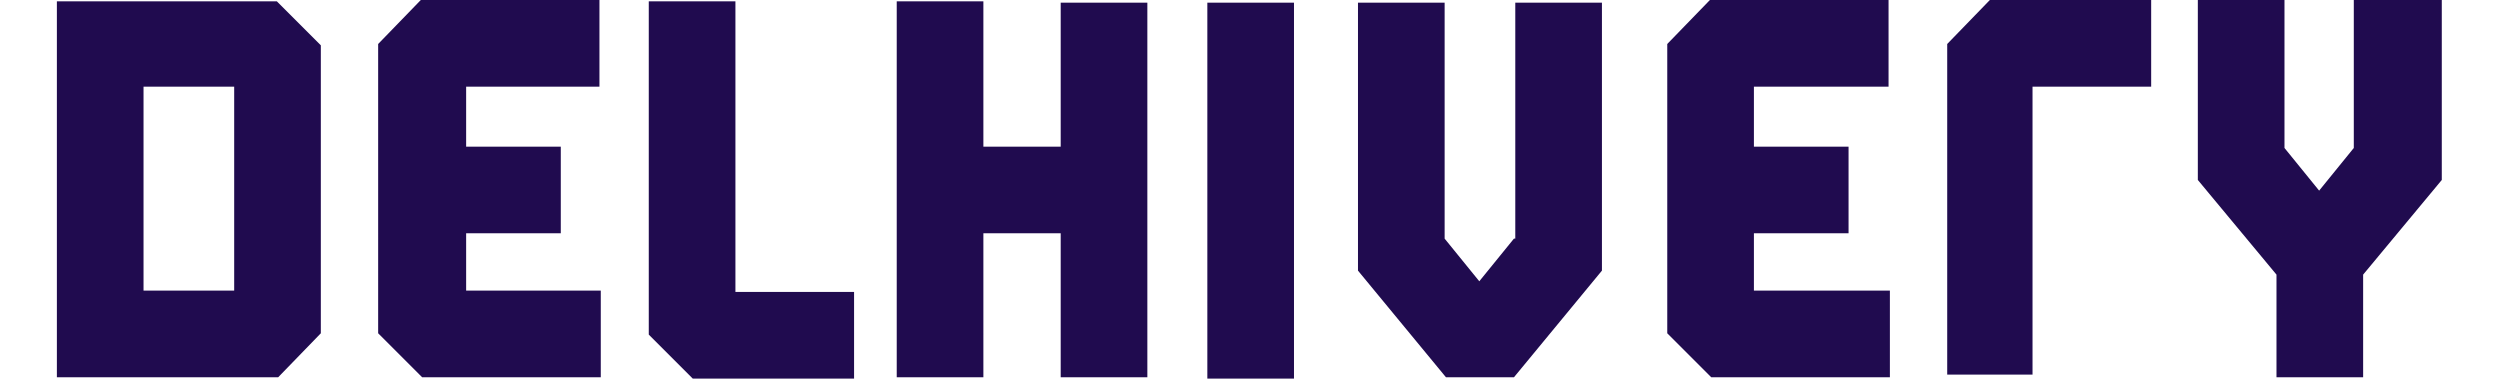 <svg xmlns="http://www.w3.org/2000/svg" width="97px" height="15px" viewBox="0 0 179 29" fill="#200b4f"><path d="M178.8 0h-6.5v11.1l-2.6 3.2-2.6-3.2V0h-6.5v13.5l5.9 7.1v7.7h6.5v-7.7l5.9-7.1V0M86.3.2h6.5v28.2h-6.5V.2M148.3 28.1h-6.5V3.3L145 0h12.1v6.5h-8.9v21.6M127.3 21.8v-4.3h7.1V11h-7.1V6.5h10.1V0H124l-3.2 3.3V25l3.3 3.3H137.5v-6.5h-10.2M109.3 17.9l-2.6 3.2-2.6-3.2V.2h-6.5v20.1l6.6 8h5.1l6.6-8V.2h-6.5v17.7M13.4 21.8H6.5V6.5h6.8v15.3zM10.9.1H0v28.2h16.6l3.2-3.3V3.4L16.5.1h-5.6M33.1 6.5h7.6V0H27.3l-3.2 3.3V25l3.3 3.3H40.8v-6.5H30.7v-4.3h7.1V11h-7.1V6.5h2.4M50.9.1h-6.5v25l3.3 3.3h12.1v-6.5h-8.9V.1M75.3.2V11h-5.8V.1H63v28.2h6.5V17.5h5.8v10.8h6.5V.2h-6.5"></path></svg>